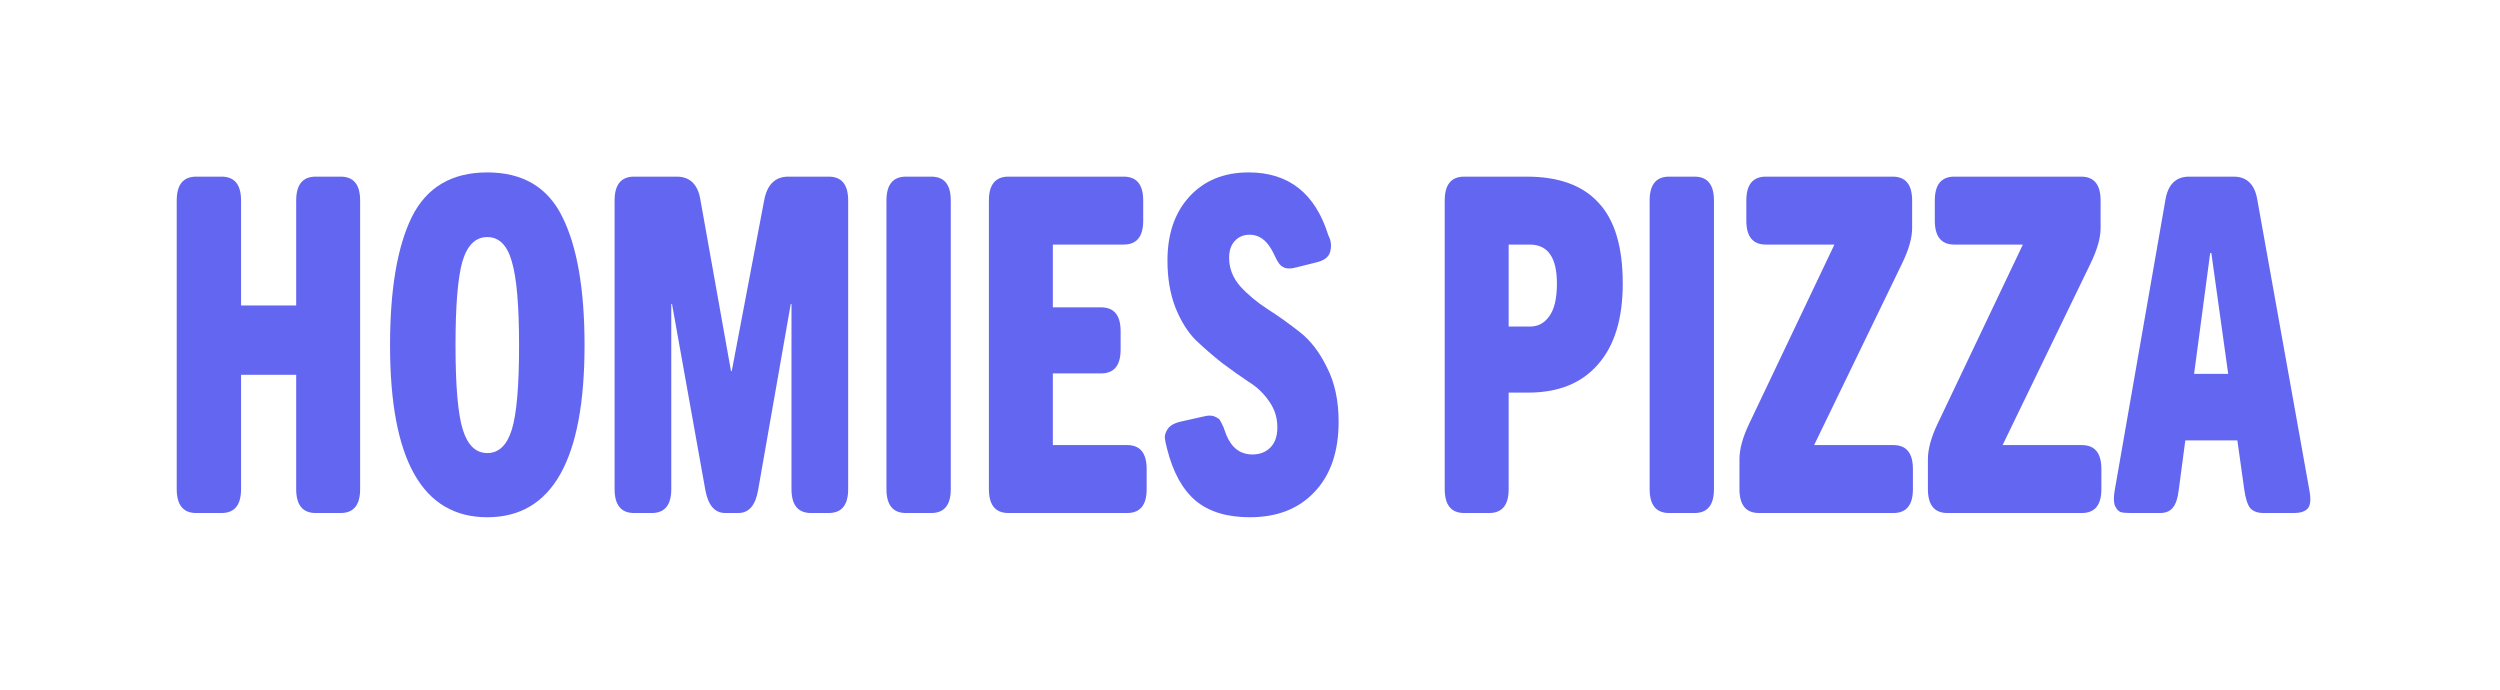 <svg width="116" height="32" viewBox="0 0 116 32" fill="none" xmlns="http://www.w3.org/2000/svg">
<path d="M8.2 22.696V9.304C8.2 8.565 8.502 8.196 9.106 8.196H10.279C10.883 8.196 11.185 8.565 11.185 9.304V14.174H13.743V9.304C13.743 8.565 14.045 8.196 14.649 8.196H15.804C16.408 8.196 16.71 8.565 16.71 9.304V22.696C16.71 23.435 16.408 23.804 15.804 23.804H14.649C14.045 23.804 13.743 23.435 13.743 22.696V17.391H11.185V22.696C11.185 23.435 10.883 23.804 10.279 23.804H9.106C8.502 23.804 8.2 23.435 8.2 22.696Z" fill="#6366F1"/>
<path d="M27.123 16.022C27.123 21.341 25.619 24 22.611 24C19.602 24 18.098 21.341 18.098 16.022C18.098 13.428 18.435 11.442 19.11 10.065C19.797 8.688 20.964 8 22.611 8C24.257 8 25.418 8.688 26.093 10.065C26.78 11.442 27.123 13.428 27.123 16.022ZM21.474 19.935C21.699 20.659 22.078 21.022 22.611 21.022C23.144 21.022 23.523 20.659 23.748 19.935C23.973 19.21 24.085 17.906 24.085 16.022C24.085 14.181 23.973 12.884 23.748 12.13C23.534 11.377 23.155 11 22.611 11C22.066 11 21.681 11.377 21.456 12.13C21.242 12.884 21.136 14.181 21.136 16.022C21.136 17.906 21.248 19.21 21.474 19.935Z" fill="#6366F1"/>
<path d="M28.517 22.696V9.304C28.517 8.565 28.819 8.196 29.423 8.196H31.395C32.011 8.196 32.379 8.551 32.497 9.261L33.918 17.217H33.954L35.464 9.261C35.606 8.551 35.979 8.196 36.583 8.196H38.449C39.053 8.196 39.355 8.565 39.355 9.304V22.696C39.355 23.435 39.053 23.804 38.449 23.804H37.632C37.028 23.804 36.725 23.435 36.725 22.696V14.109H36.69L35.18 22.717C35.061 23.442 34.753 23.804 34.256 23.804H33.652C33.166 23.804 32.858 23.449 32.728 22.739L31.182 14.109H31.147V22.696C31.147 23.435 30.845 23.804 30.241 23.804H29.423C28.819 23.804 28.517 23.435 28.517 22.696Z" fill="#6366F1"/>
<path d="M41.131 22.696V9.304C41.131 8.565 41.433 8.196 42.037 8.196H43.21C43.814 8.196 44.116 8.565 44.116 9.304V22.696C44.116 23.435 43.814 23.804 43.21 23.804H42.037C41.433 23.804 41.131 23.435 41.131 22.696Z" fill="#6366F1"/>
<path d="M45.885 22.696V9.304C45.885 8.565 46.187 8.196 46.791 8.196H52.139C52.743 8.196 53.045 8.565 53.045 9.304V10.239C53.045 10.978 52.743 11.348 52.139 11.348H48.852V14.261H51.09C51.695 14.261 51.997 14.63 51.997 15.37V16.217C51.997 16.956 51.695 17.326 51.09 17.326H48.852V20.652H52.299C52.903 20.652 53.205 21.022 53.205 21.761V22.696C53.205 23.435 52.903 23.804 52.299 23.804H46.791C46.187 23.804 45.885 23.435 45.885 22.696Z" fill="#6366F1"/>
<path d="M54.153 20.826C54.093 20.609 54.058 20.435 54.046 20.304C54.046 20.159 54.099 20.015 54.206 19.87C54.324 19.725 54.514 19.623 54.775 19.565L55.84 19.326C55.947 19.297 56.042 19.283 56.125 19.283C56.219 19.283 56.297 19.297 56.356 19.326C56.427 19.355 56.48 19.384 56.516 19.413C56.563 19.427 56.604 19.478 56.64 19.565C56.687 19.638 56.717 19.696 56.729 19.739C56.752 19.768 56.782 19.841 56.818 19.956C56.865 20.073 56.895 20.152 56.907 20.196C57.155 20.79 57.558 21.087 58.115 21.087C58.458 21.087 58.736 20.978 58.95 20.761C59.163 20.544 59.27 20.232 59.27 19.826C59.27 19.377 59.139 18.971 58.879 18.609C58.63 18.246 58.316 17.949 57.937 17.717C57.57 17.471 57.161 17.181 56.711 16.848C56.273 16.5 55.864 16.145 55.485 15.783C55.118 15.42 54.804 14.92 54.544 14.283C54.295 13.645 54.17 12.913 54.17 12.087C54.17 10.855 54.508 9.87 55.183 9.13C55.87 8.377 56.788 8 57.937 8C59.797 8 61.028 8.971 61.632 10.913C61.763 11.159 61.792 11.413 61.721 11.674C61.662 11.92 61.449 12.087 61.082 12.174L60.122 12.413C60.016 12.442 59.921 12.457 59.838 12.457C59.767 12.457 59.696 12.449 59.625 12.435C59.566 12.406 59.512 12.377 59.465 12.348C59.429 12.319 59.388 12.275 59.34 12.217C59.293 12.145 59.258 12.087 59.234 12.043C59.21 12 59.175 11.928 59.127 11.826C59.08 11.725 59.038 11.645 59.003 11.587C58.742 11.123 58.405 10.891 57.99 10.891C57.694 10.891 57.457 10.993 57.28 11.196C57.114 11.384 57.031 11.638 57.031 11.957C57.031 12.449 57.203 12.891 57.546 13.283C57.901 13.674 58.328 14.029 58.825 14.348C59.323 14.667 59.82 15.022 60.318 15.413C60.815 15.804 61.236 16.355 61.579 17.065C61.934 17.761 62.112 18.594 62.112 19.565C62.112 20.956 61.739 22.044 60.993 22.826C60.258 23.609 59.258 24 57.99 24C56.936 24 56.101 23.746 55.485 23.239C54.869 22.717 54.425 21.913 54.153 20.826Z" fill="#6366F1"/>
<path d="M67.035 22.696V9.304C67.035 8.565 67.337 8.196 67.941 8.196H70.837C72.329 8.196 73.443 8.601 74.177 9.413C74.923 10.21 75.296 11.457 75.296 13.152C75.296 14.79 74.912 16.044 74.142 16.913C73.384 17.783 72.306 18.217 70.908 18.217H70.002V22.696C70.002 23.435 69.7 23.804 69.096 23.804H67.941C67.337 23.804 67.035 23.435 67.035 22.696ZM70.002 15.152H70.997C71.364 15.152 71.66 14.993 71.885 14.674C72.122 14.355 72.241 13.848 72.241 13.152C72.241 11.949 71.82 11.348 70.979 11.348H70.002V15.152Z" fill="#6366F1"/>
<path d="M76.543 22.696V9.304C76.543 8.565 76.845 8.196 77.449 8.196H78.622C79.226 8.196 79.528 8.565 79.528 9.304V22.696C79.528 23.435 79.226 23.804 78.622 23.804H77.449C76.845 23.804 76.543 23.435 76.543 22.696Z" fill="#6366F1"/>
<path d="M80.711 22.696V21.304C80.711 20.841 80.859 20.297 81.155 19.674L85.117 11.348H81.936C81.332 11.348 81.03 10.978 81.03 10.239V9.304C81.03 8.565 81.332 8.196 81.936 8.196H87.817C88.421 8.196 88.723 8.565 88.723 9.304V10.587C88.723 11.036 88.569 11.58 88.261 12.217L84.175 20.652H87.853C88.457 20.652 88.759 21.022 88.759 21.761V22.696C88.759 23.435 88.457 23.804 87.853 23.804H81.617C81.013 23.804 80.711 23.435 80.711 22.696Z" fill="#6366F1"/>
<path d="M89.455 22.696V21.304C89.455 20.841 89.603 20.297 89.899 19.674L93.861 11.348H90.681C90.077 11.348 89.775 10.978 89.775 10.239V9.304C89.775 8.565 90.077 8.196 90.681 8.196H96.562C97.166 8.196 97.468 8.565 97.468 9.304V10.587C97.468 11.036 97.314 11.58 97.006 12.217L92.92 20.652H96.597C97.201 20.652 97.504 21.022 97.504 21.761V22.696C97.504 23.435 97.201 23.804 96.597 23.804H90.361C89.757 23.804 89.455 23.435 89.455 22.696Z" fill="#6366F1"/>
<path d="M98.129 22.717L100.474 9.283C100.592 8.558 100.959 8.196 101.575 8.196H103.636C104.252 8.196 104.619 8.551 104.738 9.261L107.154 22.739C107.237 23.174 107.207 23.464 107.065 23.609C106.935 23.739 106.728 23.804 106.443 23.804H105.022C104.762 23.804 104.56 23.732 104.418 23.587C104.288 23.427 104.193 23.138 104.134 22.717L103.814 20.435H101.398L101.096 22.717C101.048 23.123 100.954 23.406 100.811 23.565C100.681 23.725 100.486 23.804 100.225 23.804H98.839C98.65 23.804 98.502 23.79 98.395 23.761C98.288 23.717 98.2 23.616 98.129 23.456C98.069 23.283 98.069 23.036 98.129 22.717ZM101.806 17.348H103.388L102.606 11.739H102.553L101.806 17.348Z" fill="#6366F1"/>
</svg>
